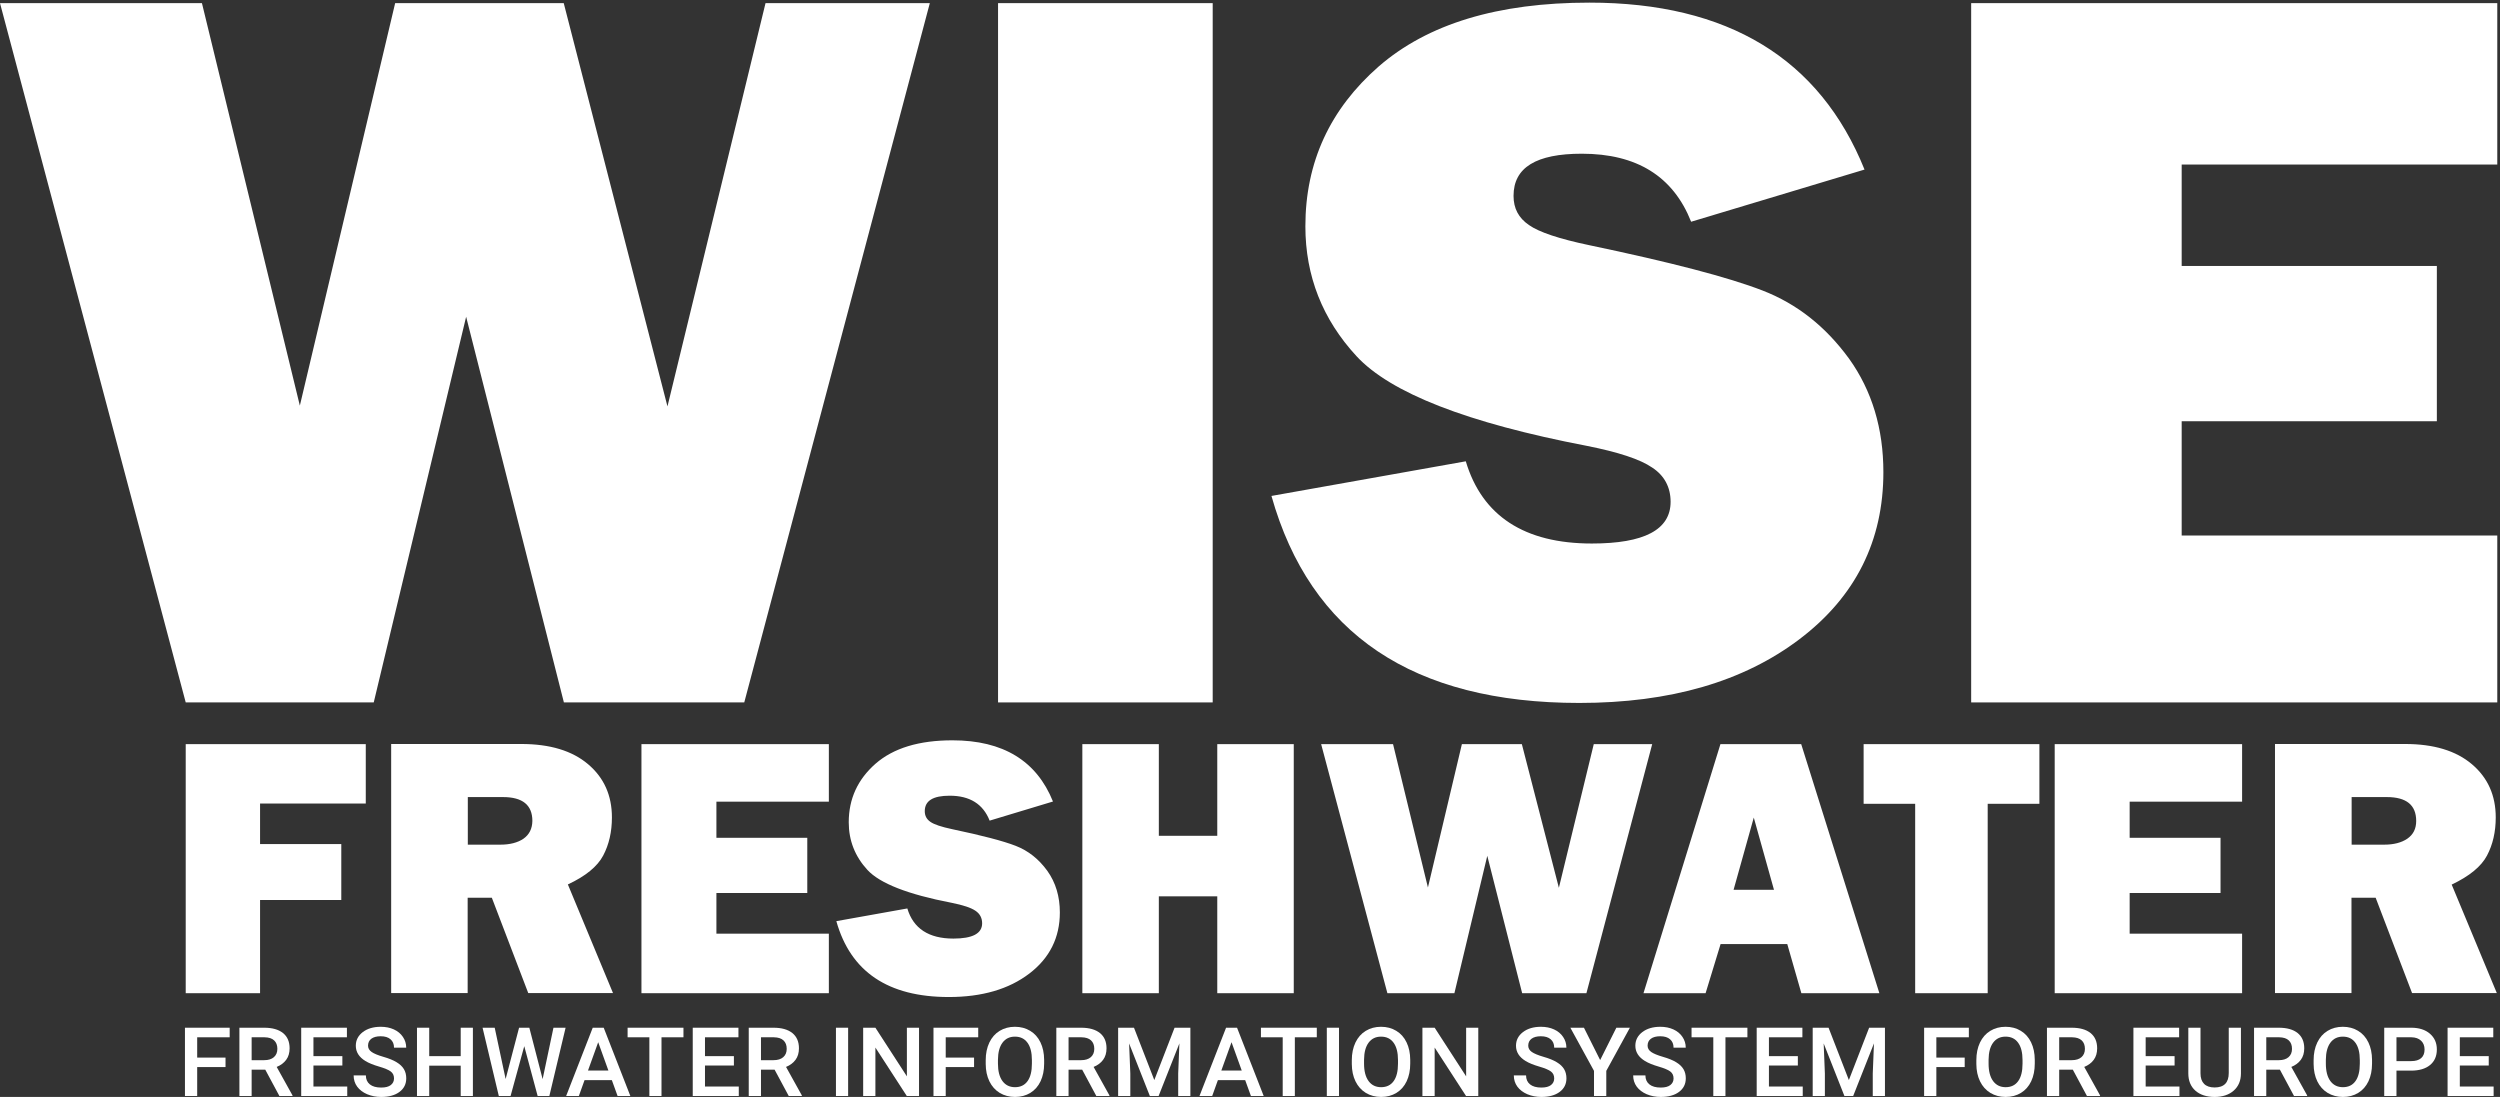 <svg width="392" height="172" viewBox="0 0 392 172" fill="none" xmlns="http://www.w3.org/2000/svg">
<rect x="0" y="0" width="392" height="172" fill="#333333" stroke="none"/>
<path d="M391.573 0.492V25.799H342.087V41.703H382.098V66.05H342.087V83.969H391.573V110.139H309.08V0.492H391.573Z" fill="white"/>
<path d="M190.15 110.139H156.495V0.492H190.15V110.139Z" fill="white"/>
<path d="M88.394 0.492L104.658 63.723L120.034 0.492H145.796L116.7 110.139H88.418L73.09 49.667L58.602 110.139H29.121L0 0.492H31.664L47.016 63.603L61.96 0.492H88.394Z" fill="white"/>
<path d="M249.144 38.434C261.951 41.117 271.014 43.472 276.399 45.566C281.785 47.661 286.25 51.194 289.928 56.233C293.54 61.272 295.314 67.228 295.314 74.033C295.314 84.766 290.979 93.535 282.179 100.21C273.378 106.885 261.885 110.222 247.634 110.222C221.561 110.222 205.471 99.424 199.363 77.763L229.836 72.332C232.398 80.905 239.031 85.224 249.604 85.224C257.813 85.224 261.951 83.064 261.951 78.68C261.951 76.389 260.966 74.557 259.061 73.314C257.157 72.005 253.742 70.892 248.816 69.911C230.033 66.311 218.015 61.6 212.695 55.841C207.376 50.082 204.683 43.276 204.683 35.489C204.683 25.411 208.558 17.1 216.176 10.425C223.86 3.75 234.827 0.412 249.21 0.412C270.948 0.412 285.331 9.181 292.358 26.589L265.169 34.769C262.345 27.636 256.631 24.102 248.028 24.102C240.87 24.102 237.323 26.262 237.323 30.712C237.323 32.675 238.111 34.18 239.753 35.292C241.329 36.405 244.482 37.452 249.144 38.434Z" fill="white"/>
<path d="M29.12 155.734H40.778V141.125H53.515V132.346H40.778V125.989H57.353V116.682H29.12V155.734ZM94.582 134.145C95.494 132.418 95.949 130.427 95.949 128.172C95.949 124.718 94.702 121.935 92.207 119.824C89.713 117.713 86.234 116.658 81.725 116.658H61.335V155.71H73.329V140.765H77.119L82.828 155.71H96.117L89.041 138.679C91.823 137.383 93.671 135.872 94.582 134.145ZM82.085 131.506C81.173 132.13 79.95 132.442 78.462 132.442H73.353V124.982H78.87C81.941 124.982 83.476 126.229 83.476 128.724C83.452 129.947 82.996 130.859 82.085 131.506ZM100.579 155.734H129.964V146.403H112.333V140.022H126.582V131.362H112.333V125.701H129.964V116.682H100.579V155.734ZM159.277 132.634C157.31 131.866 153.999 131.003 149.322 130.019C147.619 129.659 146.467 129.275 145.891 128.868C145.292 128.46 145.004 127.908 145.004 127.189C145.004 125.557 146.299 124.766 148.914 124.766C152.056 124.766 154.143 126.061 155.175 128.676L165.106 125.677C162.539 119.297 157.286 116.082 149.346 116.082C144.092 116.082 140.087 117.306 137.28 119.752C134.497 122.199 133.082 125.246 133.082 128.94C133.082 131.794 134.066 134.289 136.009 136.4C137.952 138.511 142.341 140.238 149.202 141.557C151.001 141.917 152.248 142.325 152.944 142.804C153.639 143.26 153.999 143.932 153.999 144.771C153.999 146.379 152.488 147.17 149.49 147.17C145.628 147.17 143.205 145.587 142.269 142.445L131.139 144.436C133.37 152.375 139.247 156.333 148.77 156.333C153.975 156.333 158.173 155.11 161.387 152.663C164.602 150.217 166.185 147.002 166.185 143.068C166.185 140.574 165.537 138.391 164.218 136.544C162.875 134.697 161.244 133.401 159.277 132.634ZM190.868 131.051H181.705V116.682H169.711V155.734H181.705V140.55H190.868V155.734H202.862V116.682H190.868V131.051ZM249.902 116.682L244.432 139.206L238.627 116.682H229.224L223.899 139.158L218.43 116.682H207.156L217.542 155.734H228.049L233.206 134.193L238.675 155.734H248.75L259.065 116.682H249.902ZM269.763 116.682L257.698 155.734H267.437L269.787 148.034H280.246L282.453 155.734H294.686L282.429 116.682H269.763ZM271.826 139.518L274.993 128.196L278.159 139.518H271.826ZM292.192 126.037H300.299V155.734H311.67V126.037H319.777V116.682H292.216V126.037H292.192ZM322.176 155.734H351.561V146.403H333.93V140.022H348.179V131.362H333.93V125.701H351.561V116.682H322.176V155.734ZM384.424 138.703C387.206 137.383 389.054 135.872 389.965 134.145C390.877 132.418 391.332 130.427 391.332 128.172C391.332 124.718 390.085 121.935 387.59 119.824C385.096 117.713 381.617 116.658 377.108 116.658H356.718V155.71H368.712V140.765H372.502L378.211 155.71H391.5L384.424 138.703ZM377.468 131.506C376.556 132.13 375.333 132.442 373.845 132.442H368.736V124.982H374.253C377.324 124.982 378.859 126.229 378.859 128.724C378.859 129.947 378.403 130.859 377.468 131.506Z" fill="white"/>
<path d="M35.362 167.316H30.919V171.853H29V161.147H36.014V162.647H30.919V165.831H35.362V167.316Z" fill="white"/>
<path d="M41.596 167.728H39.457V171.853H37.538V161.147H41.421C42.695 161.147 43.678 161.424 44.371 161.978C45.063 162.532 45.41 163.333 45.41 164.382C45.41 165.098 45.23 165.699 44.871 166.184C44.517 166.664 44.022 167.034 43.385 167.294L45.865 171.757V171.853H43.81L41.596 167.728ZM39.457 166.235H41.429C42.076 166.235 42.581 166.078 42.945 165.765C43.309 165.446 43.491 165.012 43.491 164.463C43.491 163.89 43.322 163.446 42.983 163.132C42.65 162.819 42.149 162.657 41.482 162.647H39.457V166.235Z" fill="white"/>
<path d="M53.683 167.074H49.148V170.368H54.449V171.853H47.23V161.147H54.396V162.647H49.148V165.603H53.683V167.074Z" fill="white"/>
<path d="M61.782 169.096C61.782 168.625 61.61 168.262 61.266 168.007C60.927 167.752 60.313 167.495 59.423 167.235C58.533 166.975 57.826 166.686 57.3 166.368C56.294 165.755 55.791 164.956 55.791 163.971C55.791 163.108 56.152 162.397 56.875 161.838C57.603 161.279 58.546 161 59.704 161C60.472 161 61.157 161.137 61.759 161.412C62.36 161.686 62.833 162.078 63.177 162.588C63.521 163.093 63.693 163.654 63.693 164.272H61.782C61.782 163.713 61.6 163.277 61.236 162.963C60.877 162.645 60.361 162.485 59.689 162.485C59.062 162.485 58.574 162.615 58.225 162.875C57.881 163.135 57.709 163.498 57.709 163.963C57.709 164.355 57.897 164.684 58.271 164.949C58.645 165.208 59.261 165.463 60.121 165.713C60.98 165.958 61.67 166.24 62.191 166.559C62.712 166.873 63.093 167.235 63.336 167.647C63.579 168.054 63.7 168.532 63.7 169.081C63.7 169.973 63.346 170.684 62.638 171.213C61.936 171.738 60.98 172 59.772 172C58.973 172 58.238 171.858 57.565 171.574C56.898 171.284 56.377 170.887 56.003 170.382C55.634 169.877 55.45 169.289 55.45 168.618H57.368C57.368 169.225 57.575 169.696 57.99 170.029C58.405 170.363 58.999 170.529 59.772 170.529C60.439 170.529 60.94 170.4 61.273 170.14C61.612 169.875 61.782 169.527 61.782 169.096Z" fill="white"/>
<path d="M74.15 171.853H72.239V167.096H67.302V171.853H65.383V161.147H67.302V165.603H72.239V161.147H74.15V171.853Z" fill="white"/>
<path d="M85.084 169.206L86.783 161.147H88.686L86.138 171.853H84.303L82.203 164.037L80.057 171.853H78.214L75.666 161.147H77.57L79.283 169.191L81.391 161.147H82.999L85.084 169.206Z" fill="white"/>
<path d="M95.936 169.36H91.659L90.764 171.853H88.77L92.94 161.147H94.662L98.84 171.853H96.838L95.936 169.36ZM92.197 167.86H95.397L93.797 163.419L92.197 167.86Z" fill="white"/>
<path d="M107.166 162.647H103.723V171.853H101.82V162.647H98.408V161.147H107.166V162.647Z" fill="white"/>
<path d="M115.075 167.074H110.541V170.368H115.841V171.853H108.622V161.147H115.788V162.647H110.541V165.603H115.075V167.074Z" fill="white"/>
<path d="M121.46 167.728H119.322V171.853H117.403V161.147H121.286C122.56 161.147 123.543 161.424 124.236 161.978C124.928 162.532 125.275 163.333 125.275 164.382C125.275 165.098 125.095 165.699 124.736 166.184C124.382 166.664 123.887 167.034 123.25 167.294L125.729 171.757V171.853H123.674L121.46 167.728ZM119.322 166.235H121.293C121.94 166.235 122.446 166.078 122.81 165.765C123.174 165.446 123.356 165.012 123.356 164.463C123.356 163.89 123.187 163.446 122.848 163.132C122.514 162.819 122.014 162.657 121.346 162.647H119.322V166.235Z" fill="white"/>
<path d="M132.986 171.853H131.076V161.147H132.986V171.853Z" fill="white"/>
<path d="M144.103 171.853H142.185L137.263 164.257V171.853H135.345V161.147H137.263L142.2 168.772V161.147H144.103V171.853Z" fill="white"/>
<path d="M152.733 167.316H148.289V171.853H146.371V161.147H153.385V162.647H148.289V165.831H152.733V167.316Z" fill="white"/>
<path d="M163.721 166.779C163.721 167.828 163.534 168.75 163.159 169.544C162.785 170.333 162.249 170.941 161.552 171.368C160.859 171.789 160.061 172 159.156 172C158.261 172 157.462 171.789 156.759 171.368C156.062 170.941 155.521 170.336 155.137 169.551C154.757 168.767 154.565 167.863 154.56 166.838V166.235C154.56 165.191 154.75 164.27 155.129 163.471C155.513 162.672 156.052 162.061 156.744 161.64C157.442 161.213 158.241 161 159.14 161C160.04 161 160.837 161.211 161.529 161.632C162.227 162.049 162.765 162.652 163.144 163.441C163.523 164.225 163.716 165.14 163.721 166.184V166.779ZM161.802 166.221C161.802 165.034 161.57 164.125 161.104 163.493C160.644 162.86 159.99 162.544 159.14 162.544C158.311 162.544 157.662 162.86 157.192 163.493C156.727 164.12 156.489 165.01 156.479 166.162V166.779C156.479 167.956 156.714 168.865 157.184 169.507C157.659 170.15 158.316 170.471 159.156 170.471C160.005 170.471 160.657 170.157 161.112 169.529C161.572 168.902 161.802 167.985 161.802 166.779V166.221Z" fill="white"/>
<path d="M169.688 167.728H167.55V171.853H165.632V161.147H169.514C170.788 161.147 171.771 161.424 172.464 161.978C173.156 162.532 173.503 163.333 173.503 164.382C173.503 165.098 173.323 165.699 172.964 166.184C172.61 166.664 172.115 167.034 171.478 167.294L173.958 171.757V171.853H171.903L169.688 167.728ZM167.55 166.235H169.522C170.169 166.235 170.674 166.078 171.038 165.765C171.402 165.446 171.584 165.012 171.584 164.463C171.584 163.89 171.415 163.446 171.076 163.132C170.743 162.819 170.242 162.657 169.575 162.647H167.55V166.235Z" fill="white"/>
<path d="M177.81 161.147L180.995 169.353L184.172 161.147H186.652V171.853H184.741V168.324L184.93 163.603L181.67 171.853H180.297L177.044 163.61L177.234 168.324V171.853H175.323V161.147H177.81Z" fill="white"/>
<path d="M195.243 169.36H190.967L190.072 171.853H188.077L192.248 161.147H193.969L198.148 171.853H196.146L195.243 169.36ZM191.505 167.86H194.705L193.105 163.419L191.505 167.86Z" fill="white"/>
<path d="M206.474 162.647H203.031V171.853H201.128V162.647H197.715V161.147H206.474V162.647Z" fill="white"/>
<path d="M209.955 171.853H208.044V161.147H209.955V171.853Z" fill="white"/>
<path d="M221.124 166.779C221.124 167.828 220.937 168.75 220.563 169.544C220.189 170.333 219.653 170.941 218.956 171.368C218.263 171.789 217.464 172 216.559 172C215.665 172 214.866 171.789 214.163 171.368C213.465 170.941 212.925 170.336 212.54 169.551C212.161 168.767 211.969 167.863 211.964 166.838V166.235C211.964 165.191 212.154 164.27 212.533 163.471C212.917 162.672 213.455 162.061 214.148 161.64C214.846 161.213 215.644 161 216.544 161C217.444 161 218.24 161.211 218.933 161.632C219.63 162.049 220.169 162.652 220.548 163.441C220.927 164.225 221.119 165.14 221.124 166.184V166.779ZM219.206 166.221C219.206 165.034 218.973 164.125 218.508 163.493C218.048 162.86 217.393 162.544 216.544 162.544C215.715 162.544 215.065 162.86 214.595 163.493C214.13 164.12 213.893 165.01 213.883 166.162V166.779C213.883 167.956 214.118 168.865 214.588 169.507C215.063 170.15 215.72 170.471 216.559 170.471C217.409 170.471 218.061 170.157 218.516 169.529C218.976 168.902 219.206 167.985 219.206 166.779V166.221Z" fill="white"/>
<path d="M231.794 171.853H229.875L224.954 164.257V171.853H223.035V161.147H224.954L229.89 168.772V161.147H231.794V171.853Z" fill="white"/>
<path d="M243.699 169.096C243.699 168.625 243.527 168.262 243.183 168.007C242.845 167.752 242.231 167.495 241.341 167.235C240.451 166.975 239.743 166.686 239.218 166.368C238.212 165.755 237.708 164.956 237.708 163.971C237.708 163.108 238.07 162.397 238.793 161.838C239.521 161.279 240.464 161 241.621 161C242.39 161 243.075 161.137 243.676 161.412C244.278 161.686 244.751 162.078 245.094 162.588C245.438 163.093 245.61 163.654 245.61 164.272H243.699C243.699 163.713 243.517 163.277 243.153 162.963C242.794 162.645 242.279 162.485 241.606 162.485C240.979 162.485 240.491 162.615 240.143 162.875C239.799 163.135 239.627 163.498 239.627 163.963C239.627 164.355 239.814 164.684 240.188 164.949C240.562 165.208 241.179 165.463 242.038 165.713C242.898 165.958 243.588 166.24 244.109 166.559C244.629 166.873 245.011 167.235 245.254 167.647C245.496 168.054 245.618 168.532 245.618 169.081C245.618 169.973 245.264 170.684 244.556 171.213C243.853 171.738 242.898 172 241.69 172C240.891 172 240.155 171.858 239.483 171.574C238.816 171.284 238.295 170.887 237.921 170.382C237.552 169.877 237.367 169.289 237.367 168.618H239.286C239.286 169.225 239.493 169.696 239.908 170.029C240.322 170.363 240.916 170.529 241.69 170.529C242.357 170.529 242.857 170.4 243.191 170.14C243.53 169.875 243.699 169.527 243.699 169.096Z" fill="white"/>
<path d="M250.903 166.221L253.443 161.147H255.567L251.866 167.912V171.853H249.94V167.912L246.232 161.147H248.363L250.903 166.221Z" fill="white"/>
<path d="M262.414 169.096C262.414 168.625 262.242 168.262 261.898 168.007C261.56 167.752 260.946 167.495 260.056 167.235C259.166 166.975 258.458 166.686 257.933 166.368C256.926 165.755 256.423 164.956 256.423 163.971C256.423 163.108 256.785 162.397 257.508 161.838C258.236 161.279 259.179 161 260.336 161C261.105 161 261.79 161.137 262.391 161.412C262.993 161.686 263.466 162.078 263.809 162.588C264.153 163.093 264.325 163.654 264.325 164.272H262.414C262.414 163.713 262.232 163.277 261.868 162.963C261.509 162.645 260.994 162.485 260.321 162.485C259.694 162.485 259.206 162.615 258.858 162.875C258.514 163.135 258.342 163.498 258.342 163.963C258.342 164.355 258.529 164.684 258.903 164.949C259.277 165.208 259.894 165.463 260.753 165.713C261.613 165.958 262.303 166.24 262.824 166.559C263.344 166.873 263.726 167.235 263.969 167.647C264.211 168.054 264.333 168.532 264.333 169.081C264.333 169.973 263.979 170.684 263.271 171.213C262.568 171.738 261.613 172 260.405 172C259.606 172 258.87 171.858 258.198 171.574C257.531 171.284 257.01 170.887 256.636 170.382C256.267 169.877 256.082 169.289 256.082 168.618H258.001C258.001 169.225 258.208 169.696 258.623 170.029C259.037 170.363 259.631 170.529 260.405 170.529C261.072 170.529 261.572 170.4 261.906 170.14C262.245 169.875 262.414 169.527 262.414 169.096Z" fill="white"/>
<path d="M273.993 162.647H270.551V171.853H268.647V162.647H265.235V161.147H273.993V162.647Z" fill="white"/>
<path d="M281.903 167.074H277.368V170.368H282.668V171.853H275.449V161.147H282.615V162.647H277.368V165.603H281.903V167.074Z" fill="white"/>
<path d="M286.718 161.147L289.903 169.353L293.08 161.147H295.56V171.853H293.649V168.324L293.838 163.603L290.578 171.853H289.205L285.952 163.61L286.141 168.324V171.853H284.231V161.147H286.718Z" fill="white"/>
<path d="M308.064 167.316H303.62V171.853H301.702V161.147H308.716V162.647H303.62V165.831H308.064V167.316Z" fill="white"/>
<path d="M319.052 166.779C319.052 167.828 318.865 168.75 318.491 169.544C318.117 170.333 317.581 170.941 316.883 171.368C316.191 171.789 315.392 172 314.487 172C313.592 172 312.793 171.789 312.091 171.368C311.393 170.941 310.852 170.336 310.468 169.551C310.089 168.767 309.897 167.863 309.892 166.838V166.235C309.892 165.191 310.081 164.27 310.46 163.471C310.845 162.672 311.383 162.061 312.076 161.64C312.773 161.213 313.572 161 314.472 161C315.372 161 316.168 161.211 316.86 161.632C317.558 162.049 318.096 162.652 318.476 163.441C318.855 164.225 319.047 165.14 319.052 166.184V166.779ZM317.133 166.221C317.133 165.034 316.901 164.125 316.436 163.493C315.976 162.86 315.321 162.544 314.472 162.544C313.643 162.544 312.993 162.86 312.523 163.493C312.058 164.12 311.82 165.01 311.81 166.162V166.779C311.81 167.956 312.045 168.865 312.515 169.507C312.991 170.15 313.648 170.471 314.487 170.471C315.336 170.471 315.988 170.157 316.443 169.529C316.903 168.902 317.133 167.985 317.133 166.779V166.221Z" fill="white"/>
<path d="M325.02 167.728H322.881V171.853H320.963V161.147H324.845C326.119 161.147 327.103 161.424 327.795 161.978C328.488 162.532 328.834 163.333 328.834 164.382C328.834 165.098 328.655 165.699 328.296 166.184C327.942 166.664 327.446 167.034 326.809 167.294L329.289 171.757V171.853H327.234L325.02 167.728ZM322.881 166.235H324.853C325.5 166.235 326.006 166.078 326.37 165.765C326.734 165.446 326.916 165.012 326.916 164.463C326.916 163.89 326.746 163.446 326.408 163.132C326.074 162.819 325.573 162.657 324.906 162.647H322.881V166.235Z" fill="white"/>
<path d="M340.975 167.074H336.44V170.368H341.74V171.853H334.521V161.147H341.687V162.647H336.44V165.603H340.975V167.074Z" fill="white"/>
<path d="M351.379 161.147V168.301C351.379 169.439 351.002 170.341 350.249 171.007C349.5 171.669 348.502 172 347.253 172C345.99 172 344.986 171.674 344.243 171.022C343.5 170.365 343.128 169.456 343.128 168.294V161.147H345.039V168.309C345.039 169.025 345.226 169.571 345.6 169.949C345.974 170.326 346.525 170.515 347.253 170.515C348.73 170.515 349.468 169.76 349.468 168.25V161.147H351.379Z" fill="white"/>
<path d="M357.49 167.728H355.352V171.853H353.434V161.147H357.316C358.59 161.147 359.573 161.424 360.266 161.978C360.958 162.532 361.305 163.333 361.305 164.382C361.305 165.098 361.125 165.699 360.766 166.184C360.412 166.664 359.917 167.034 359.28 167.294L361.76 171.757V171.853H359.705L357.49 167.728ZM355.352 166.235H357.324C357.971 166.235 358.476 166.078 358.84 165.765C359.204 165.446 359.386 165.012 359.386 164.463C359.386 163.89 359.217 163.446 358.878 163.132C358.545 162.819 358.044 162.657 357.377 162.647H355.352V166.235Z" fill="white"/>
<path d="M371.936 166.779C371.936 167.828 371.749 168.75 371.375 169.544C371.001 170.333 370.465 170.941 369.767 171.368C369.075 171.789 368.276 172 367.371 172C366.476 172 365.678 171.789 364.975 171.368C364.277 170.941 363.736 170.336 363.352 169.551C362.973 168.767 362.781 167.863 362.776 166.838V166.235C362.776 165.191 362.965 164.27 363.345 163.471C363.729 162.672 364.267 162.061 364.96 161.64C365.657 161.213 366.456 161 367.356 161C368.256 161 369.052 161.211 369.745 161.632C370.442 162.049 370.981 162.652 371.36 163.441C371.739 164.225 371.931 165.14 371.936 166.184V166.779ZM370.018 166.221C370.018 165.034 369.785 164.125 369.32 163.493C368.86 162.86 368.205 162.544 367.356 162.544C366.527 162.544 365.877 162.86 365.407 163.493C364.942 164.12 364.704 165.01 364.694 166.162V166.779C364.694 167.956 364.929 168.865 365.4 169.507C365.875 170.15 366.532 170.471 367.371 170.471C368.221 170.471 368.873 170.157 369.328 169.529C369.788 168.902 370.018 167.985 370.018 166.779V166.221Z" fill="white"/>
<path d="M375.766 167.875V171.853H373.847V161.147H378.071C379.304 161.147 380.283 161.458 381.006 162.081C381.734 162.703 382.098 163.527 382.098 164.551C382.098 165.6 381.741 166.417 381.028 167C380.321 167.583 379.327 167.875 378.048 167.875H375.766ZM375.766 166.382H378.071C378.753 166.382 379.274 166.228 379.633 165.919C379.992 165.605 380.171 165.154 380.171 164.566C380.171 163.988 379.989 163.527 379.625 163.184C379.261 162.836 378.761 162.657 378.124 162.647H375.766V166.382Z" fill="white"/>
<path d="M390.234 167.074H385.699V170.368H391V171.853H383.781V161.147H390.947V162.647H385.699V165.603H390.234V167.074Z" fill="white"/>
</svg>
